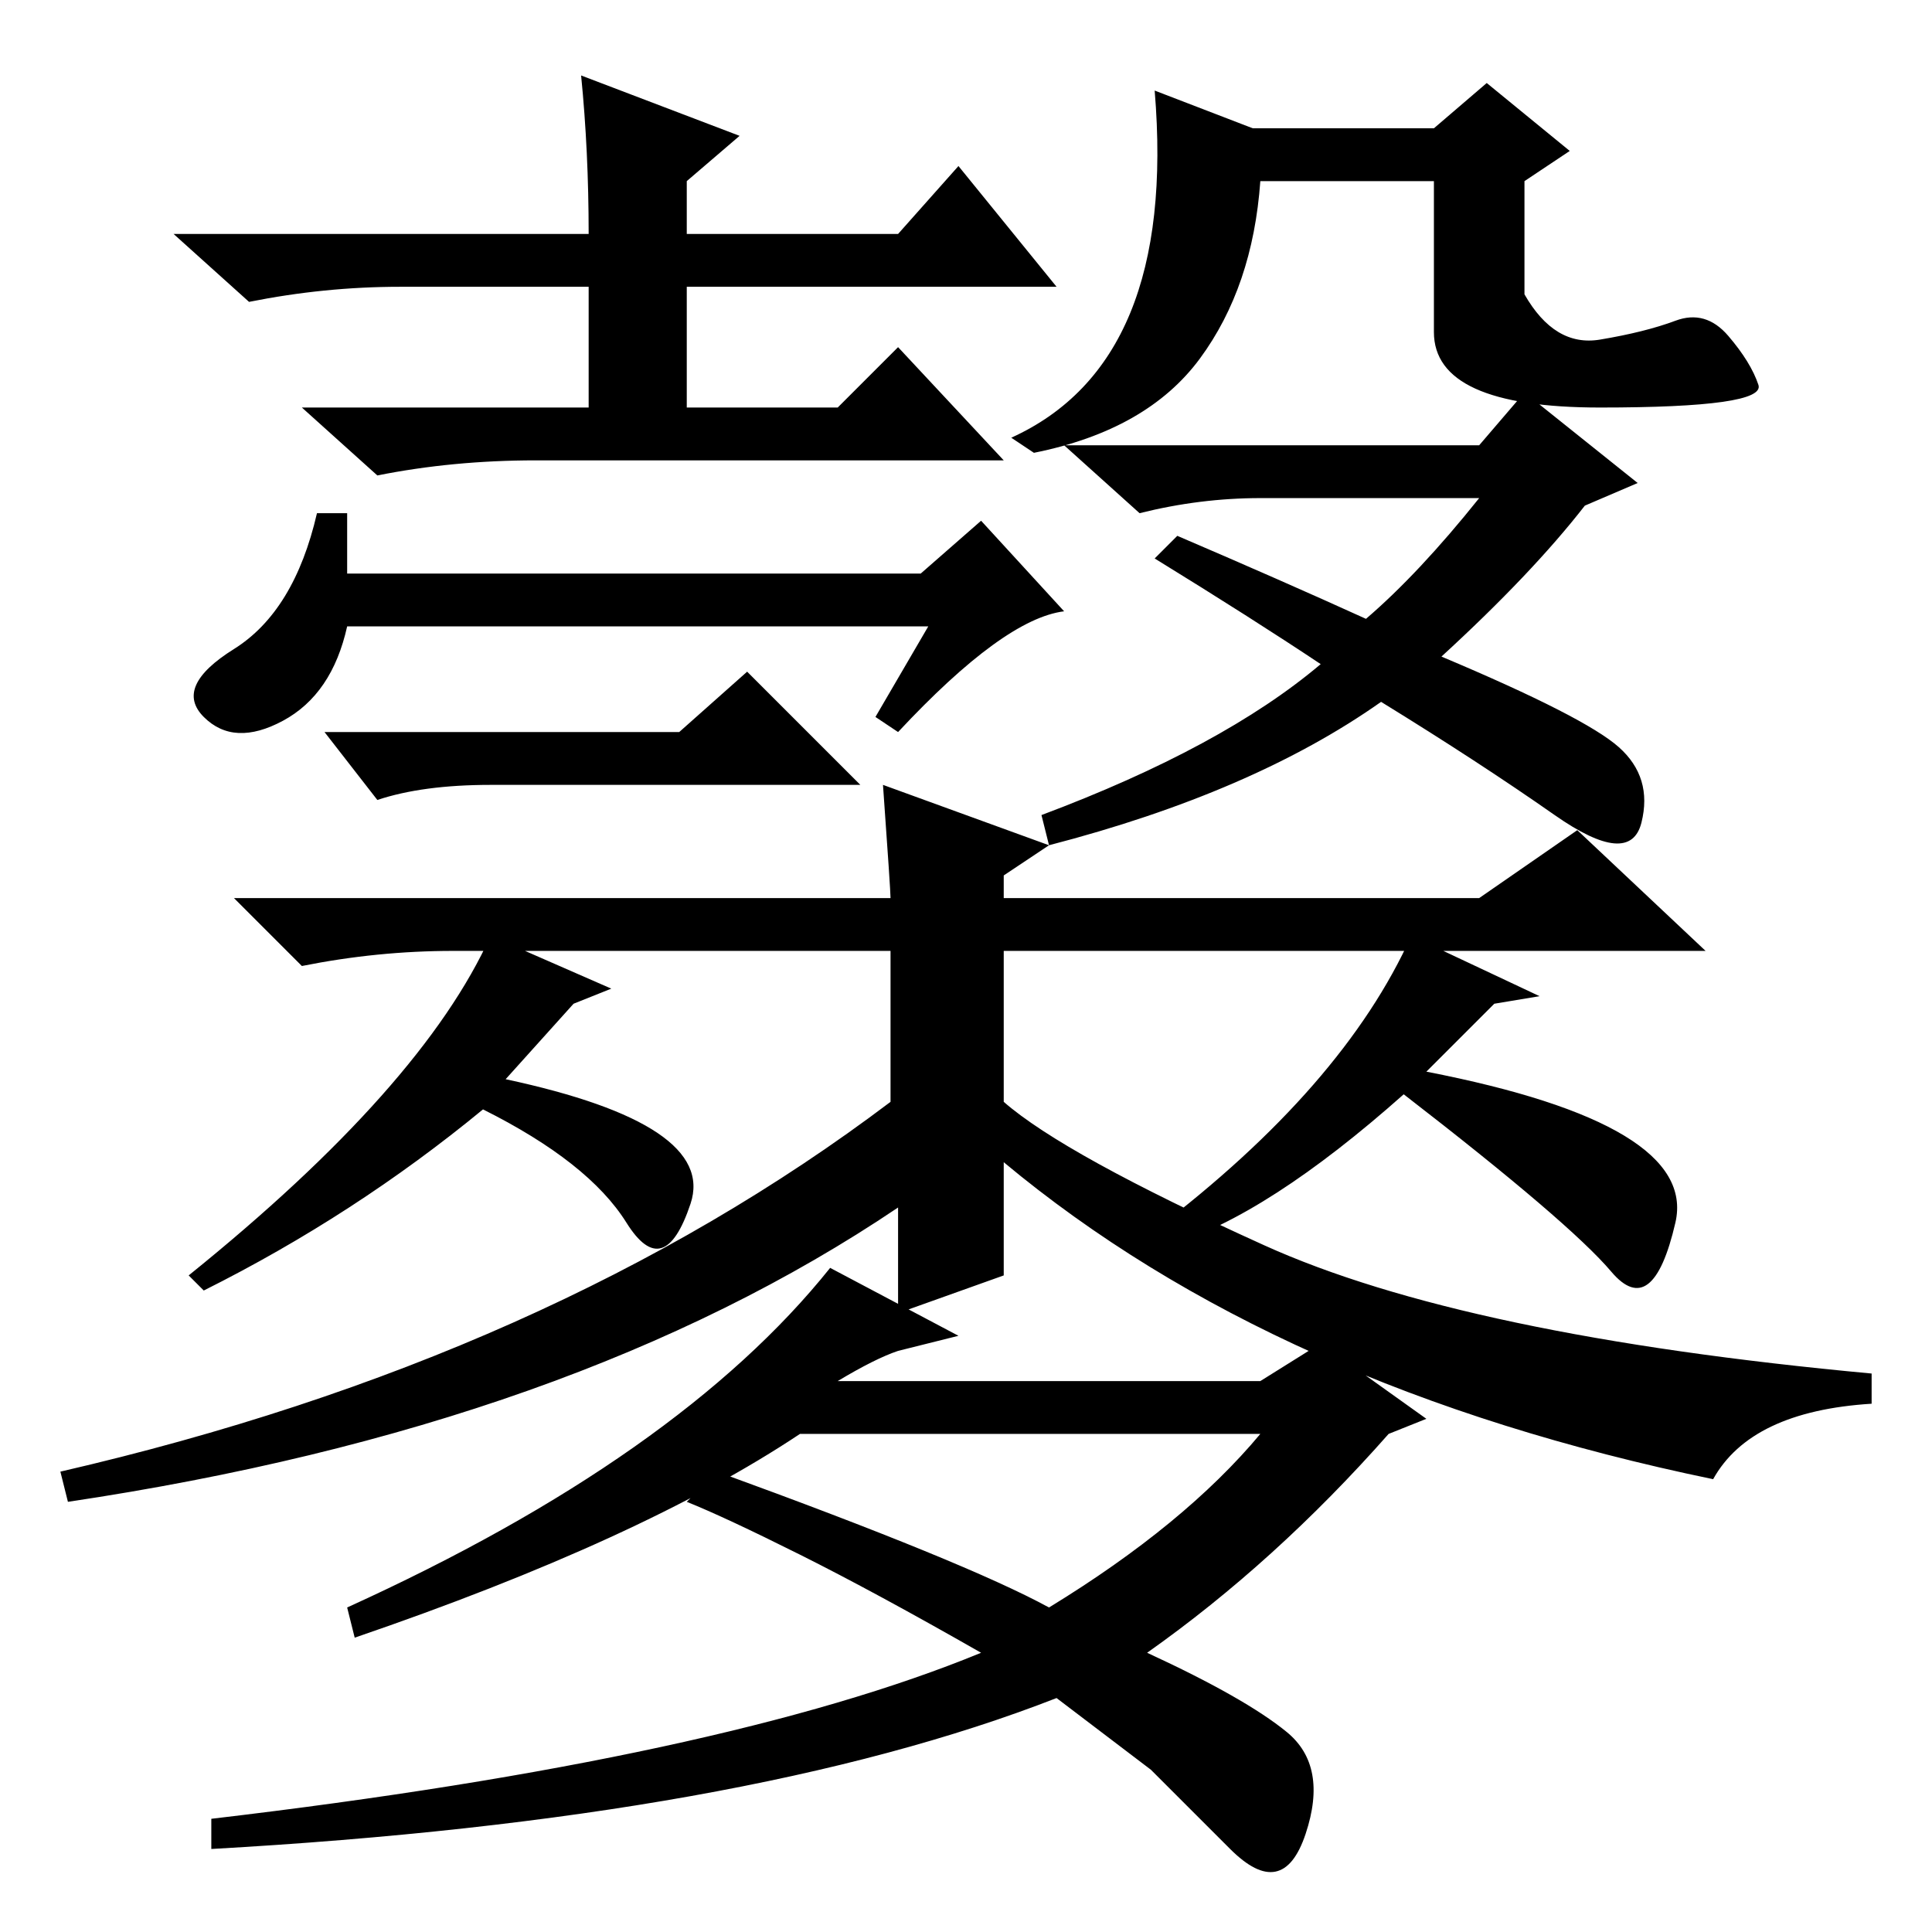 <?xml version="1.0" standalone="no"?>
<!DOCTYPE svg PUBLIC "-//W3C//DTD SVG 1.1//EN" "http://www.w3.org/Graphics/SVG/1.1/DTD/svg11.dtd" >
<svg xmlns="http://www.w3.org/2000/svg" xmlns:xlink="http://www.w3.org/1999/xlink" version="1.1" viewBox="0 -36 256 256">
  <g transform="matrix(1 0 0 -1 0 220)">
   <path fill="currentColor"
d="M60 130q-10 0 -20 -2l-9 9h87q0 1 -1 15l22 -8l-6 -4v-3h63l13 9l17 -16h-93v-20q8 -7 34.5 -19t80.5 -17v-4q-16 -1 -21 -10q-58 12 -94 42v-15l-14 -5v14q-43 -29 -110 -39l-1 4q65 15 110 49v20h-58zM65 132l16 -7l-5 -2l-9 -10q28 -6 24.5 -16.5t-8.5 -2.5t-19 15
q-17 -14 -37 -24l-2 2q31 25 40 45zM127 79l-8 -2q-3 -1 -8 -4h56l8 5l14 -10l-5 -2q-15 -17 -32 -29q13 -6 18.5 -10.5t2.5 -13.5t-10 -2l-10.5 10.5t-12.5 9.5q-41 -16 -112 -20v4q68 8 102 22q-14 8 -24 13t-15 7l4 4q33 -12 44 -18q18 11 28 23h-61q-21 -14 -59 -27
l-1 4q44 20 64 45zM187 132l17 -8l-6 -1l-9 -9q36 -7 33 -20t-8.5 -6.5t-27.5 23.5q-18 -16 -31 -20l-2 2q25 19 34 39zM77 246l21 -8l-7 -6v-7h28l8 9l13 -16h-49v-16h20l8 8l14 -15h-62q-11 0 -21 -2l-10 9h38v16h-25q-10 0 -20 -2l-10 9h55q0 11 -1 21zM37.5 160.5
q-6.5 -3.5 -10.5 0.5t4 9t11 18h4v-8h76l8 7l11 -12q-8 -1 -22 -16l-3 2l7 12h-77q-2 -9 -8.5 -12.5zM90 159l9 8l15 -15h-49q-9 0 -15 -2l-7 9h47zM202 204l15 -12l-7 -3q-7 -9 -19 -20q19 -8 23.5 -12t3 -10t-11.5 1t-23 15q-17 -12 -44 -19l-1 4q24 9 37 20q-9 6 -22 14
l3 3q14 -6 25 -11q7 6 15 16h-29q-8 0 -16 -2l-10 9h55zM233 205q1 -3 -21 -3t-22 10v20h-23q-1 -14 -8 -23.5t-22 -12.5l-3 2q22 10 19 46l13 -5h24l7 6l11 -9l-6 -4v-15q4 -7 10 -6t10 2.5t7 -2t4 -6.5z" />
  </g>

</svg>
